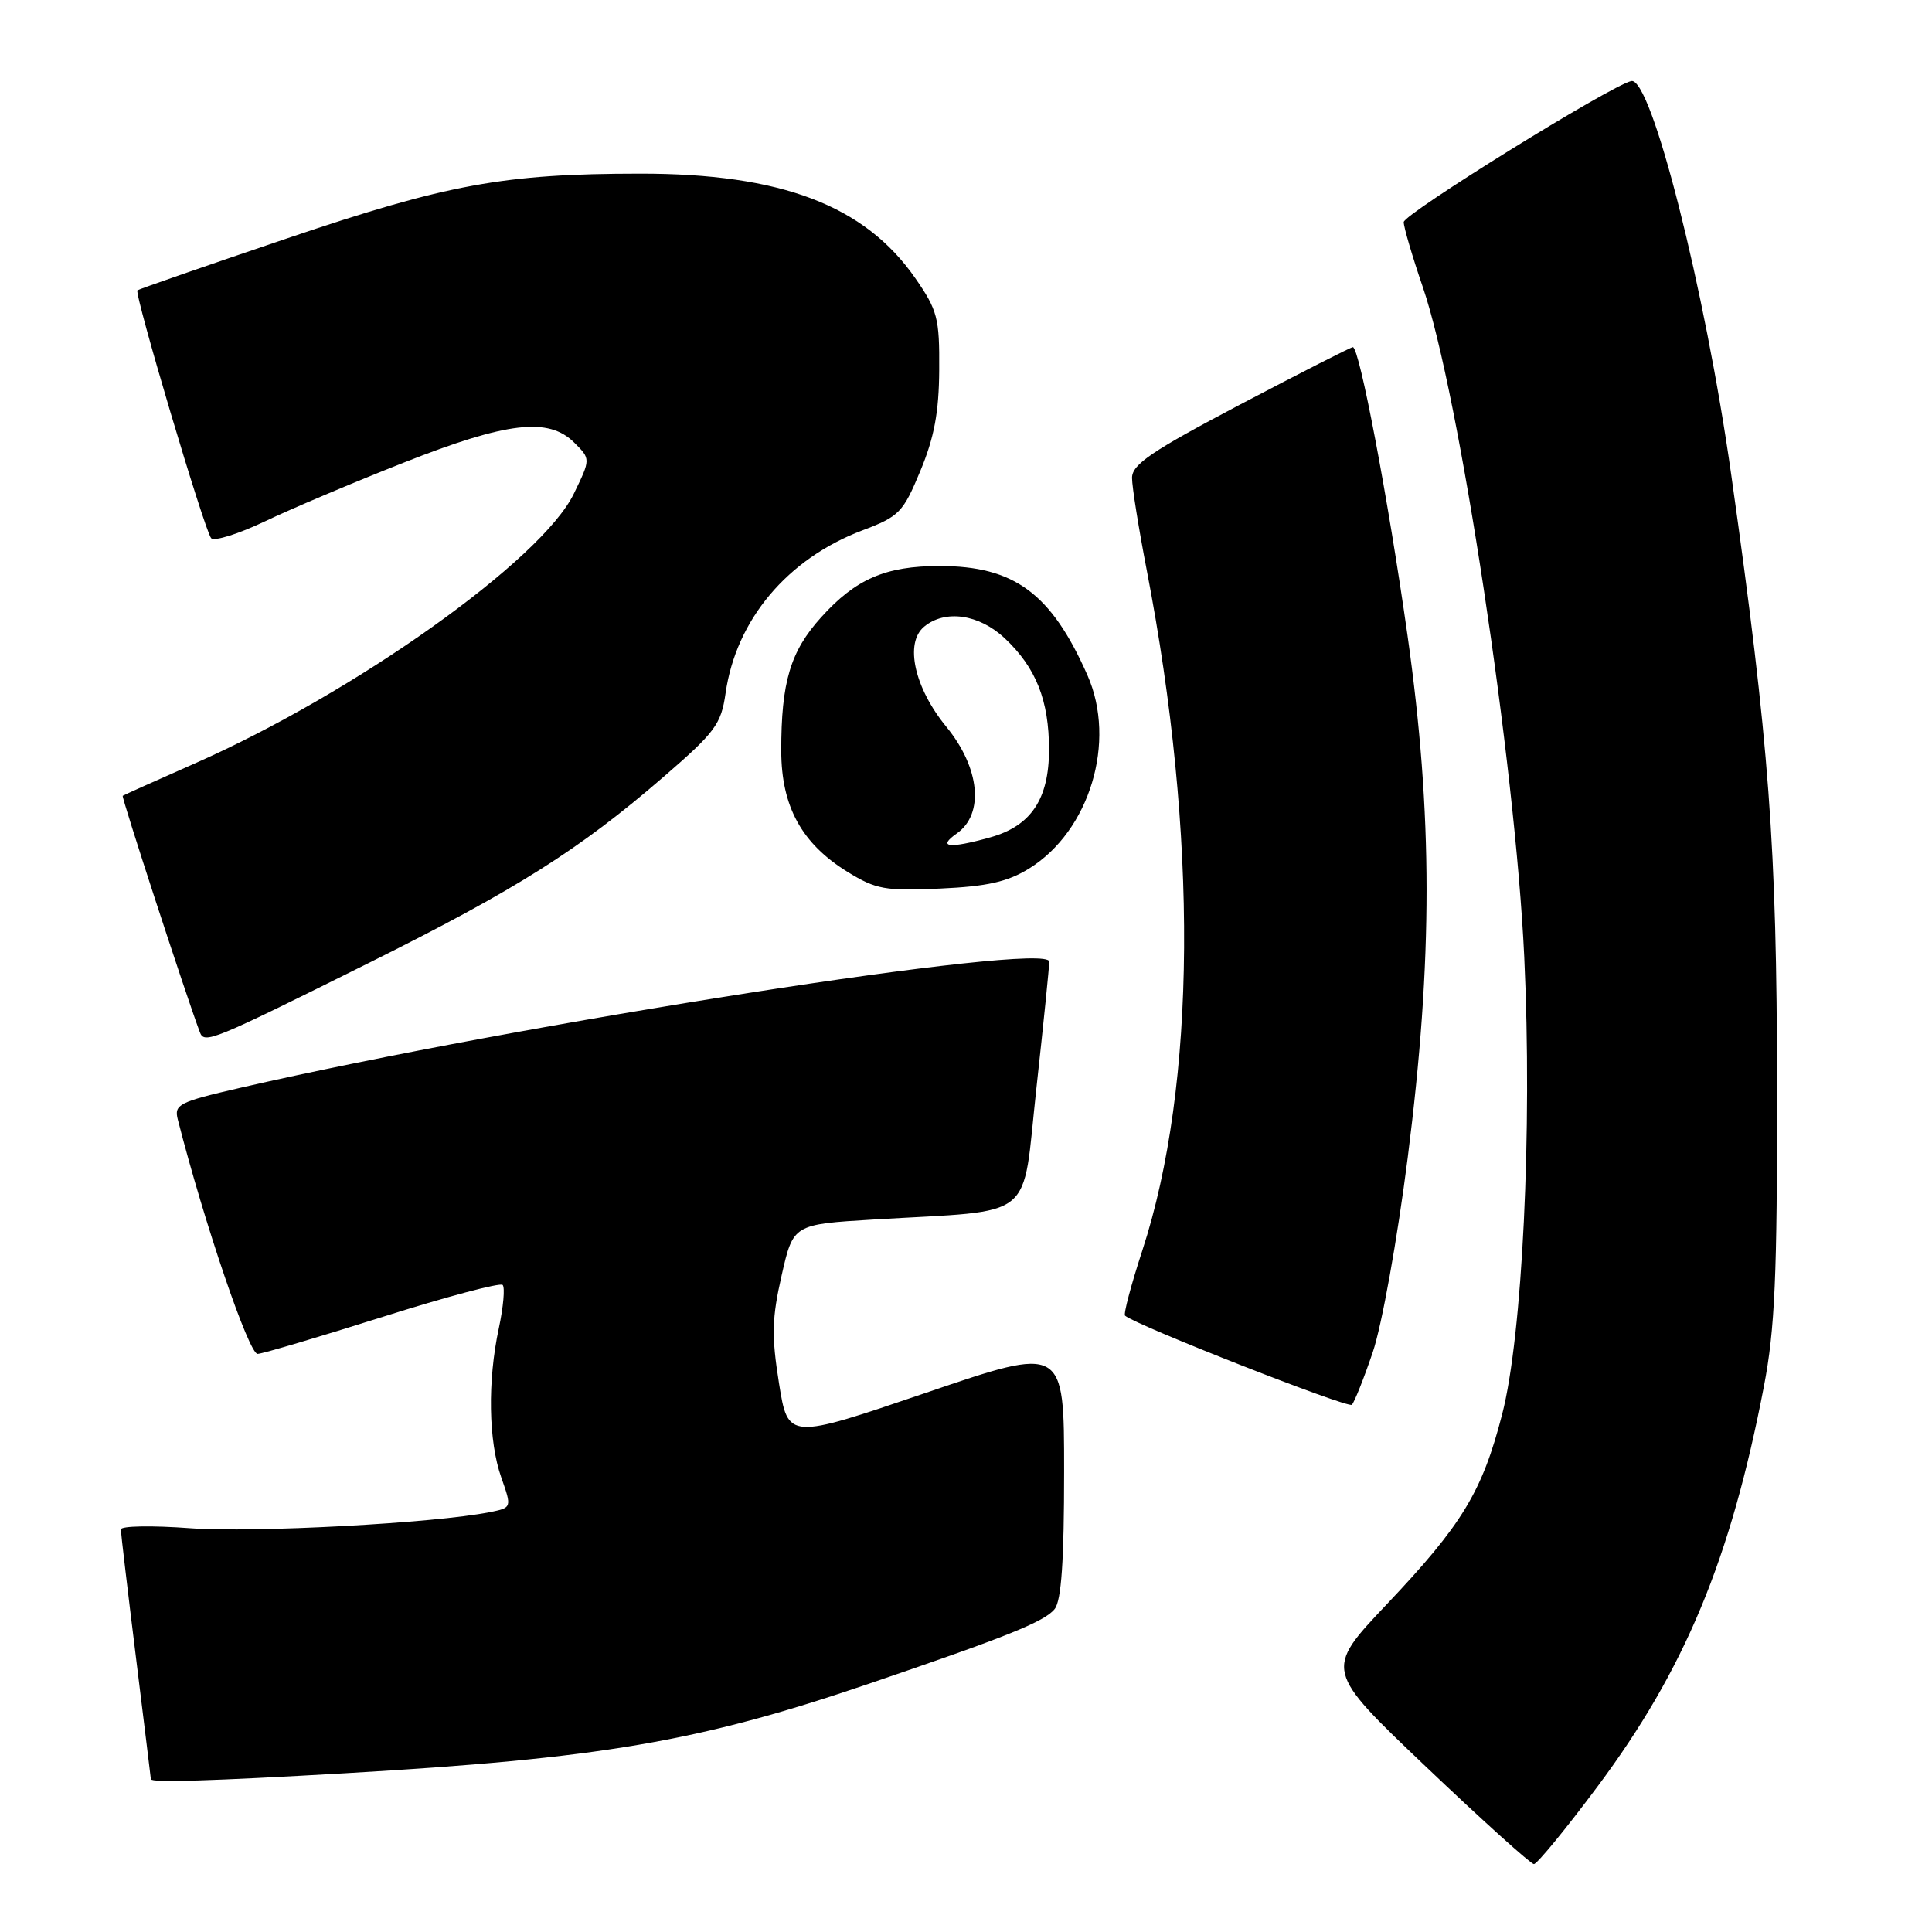 <?xml version="1.0" encoding="UTF-8" standalone="no"?>
<!DOCTYPE svg PUBLIC "-//W3C//DTD SVG 1.1//EN" "http://www.w3.org/Graphics/SVG/1.1/DTD/svg11.dtd" >
<svg xmlns="http://www.w3.org/2000/svg" xmlns:xlink="http://www.w3.org/1999/xlink" version="1.1" viewBox="0 0 256 256">
 <g >
 <path fill="currentColor"
d=" M 211.66 236.75 C 223.23 221.26 229.31 206.64 233.72 183.74 C 235.19 176.11 235.49 169.19 235.47 144.00 C 235.43 111.91 234.45 98.70 229.41 63.00 C 225.93 38.31 218.79 10.16 216.15 10.74 C 213.45 11.33 186.00 28.35 186.00 29.43 C 186.00 30.10 187.14 33.99 188.54 38.07 C 193.36 52.16 200.76 101.09 201.97 126.78 C 203.05 149.74 201.73 177.03 199.04 187.41 C 196.39 197.68 193.76 202.01 183.74 212.59 C 175.50 221.30 175.50 221.30 189.00 234.15 C 196.43 241.22 202.84 247.00 203.25 247.00 C 203.67 247.00 207.45 242.39 211.66 236.75 Z  M 45.64 234.97 C 79.59 233.00 92.49 230.81 115.00 223.15 C 133.50 216.85 138.42 214.87 139.75 213.20 C 140.64 212.08 141.00 206.78 141.00 194.96 C 141.00 178.31 141.00 178.31 122.71 184.55 C 104.42 190.78 104.42 190.78 103.22 183.28 C 102.22 176.99 102.28 174.67 103.57 169.00 C 105.11 162.23 105.11 162.23 115.80 161.59 C 137.59 160.28 135.36 162.08 137.33 144.18 C 138.28 135.56 139.04 128.01 139.03 127.42 C 138.96 124.68 68.96 135.60 31.75 144.16 C 23.69 146.02 23.05 146.35 23.56 148.34 C 27.09 162.15 33.00 179.48 34.14 179.40 C 34.89 179.35 42.36 177.13 50.75 174.48 C 59.13 171.83 66.27 169.93 66.60 170.26 C 66.93 170.59 66.70 173.17 66.10 175.98 C 64.59 183.00 64.72 190.96 66.42 195.77 C 67.83 199.78 67.83 199.78 64.88 200.37 C 57.59 201.83 33.65 203.11 25.25 202.50 C 20.16 202.12 16.00 202.19 16.01 202.66 C 16.02 203.12 16.91 210.70 18.00 219.50 C 19.09 228.30 19.98 235.61 19.99 235.75 C 20.01 236.23 27.94 235.99 45.64 234.97 Z  M 181.90 179.17 C 183.10 175.63 185.15 164.25 186.53 153.39 C 189.87 127.09 189.86 107.98 186.50 84.18 C 183.96 66.20 180.13 46.00 179.26 46.00 C 179.00 46.00 172.31 49.41 164.39 53.57 C 152.59 59.78 150.00 61.54 150.00 63.32 C 150.00 64.52 150.88 70.00 151.94 75.50 C 158.76 110.78 158.54 143.77 151.35 165.74 C 149.87 170.28 148.84 174.14 149.08 174.34 C 150.67 175.67 178.63 186.64 179.13 186.14 C 179.47 185.79 180.72 182.65 181.90 179.17 Z  M 48.92 127.57 C 68.37 117.89 76.77 112.59 87.90 102.96 C 94.77 97.02 95.55 95.98 96.14 91.87 C 97.53 82.12 104.33 74.03 114.29 70.27 C 119.16 68.43 119.66 67.91 121.95 62.40 C 123.79 57.98 124.42 54.62 124.45 49.00 C 124.50 42.14 124.22 41.10 121.28 36.86 C 114.57 27.20 103.49 22.99 84.80 23.01 C 66.78 23.02 59.27 24.40 38.06 31.58 C 27.30 35.22 18.37 38.32 18.21 38.47 C 17.76 38.90 27.13 70.38 27.98 71.31 C 28.39 71.76 31.60 70.75 35.11 69.08 C 38.62 67.40 46.90 63.90 53.50 61.30 C 67.21 55.89 72.69 55.25 76.10 58.66 C 78.27 60.82 78.27 60.82 76.04 65.41 C 71.79 74.19 47.02 91.81 25.77 101.18 C 20.67 103.43 16.39 105.35 16.26 105.45 C 16.07 105.61 24.60 131.75 26.47 136.74 C 27.07 138.37 27.92 138.02 48.92 127.57 Z  M 136.34 115.10 C 144.40 110.12 147.98 98.27 144.09 89.47 C 139.29 78.61 134.40 75.00 124.50 75.00 C 117.34 75.00 113.39 76.71 108.81 81.79 C 104.72 86.31 103.51 90.39 103.52 99.50 C 103.53 106.87 106.24 111.80 112.32 115.54 C 116.09 117.86 117.30 118.07 124.58 117.74 C 130.79 117.46 133.50 116.85 136.34 115.10 Z  M 126.78 110.44 C 130.45 107.87 129.85 101.74 125.40 96.31 C 121.16 91.14 119.84 85.21 122.45 83.04 C 125.23 80.73 129.74 81.38 133.14 84.58 C 137.28 88.47 139.00 92.81 139.00 99.33 C 139.00 105.89 136.61 109.46 131.20 110.96 C 125.75 112.48 124.14 112.29 126.78 110.44 Z "/>
</g>
</svg>